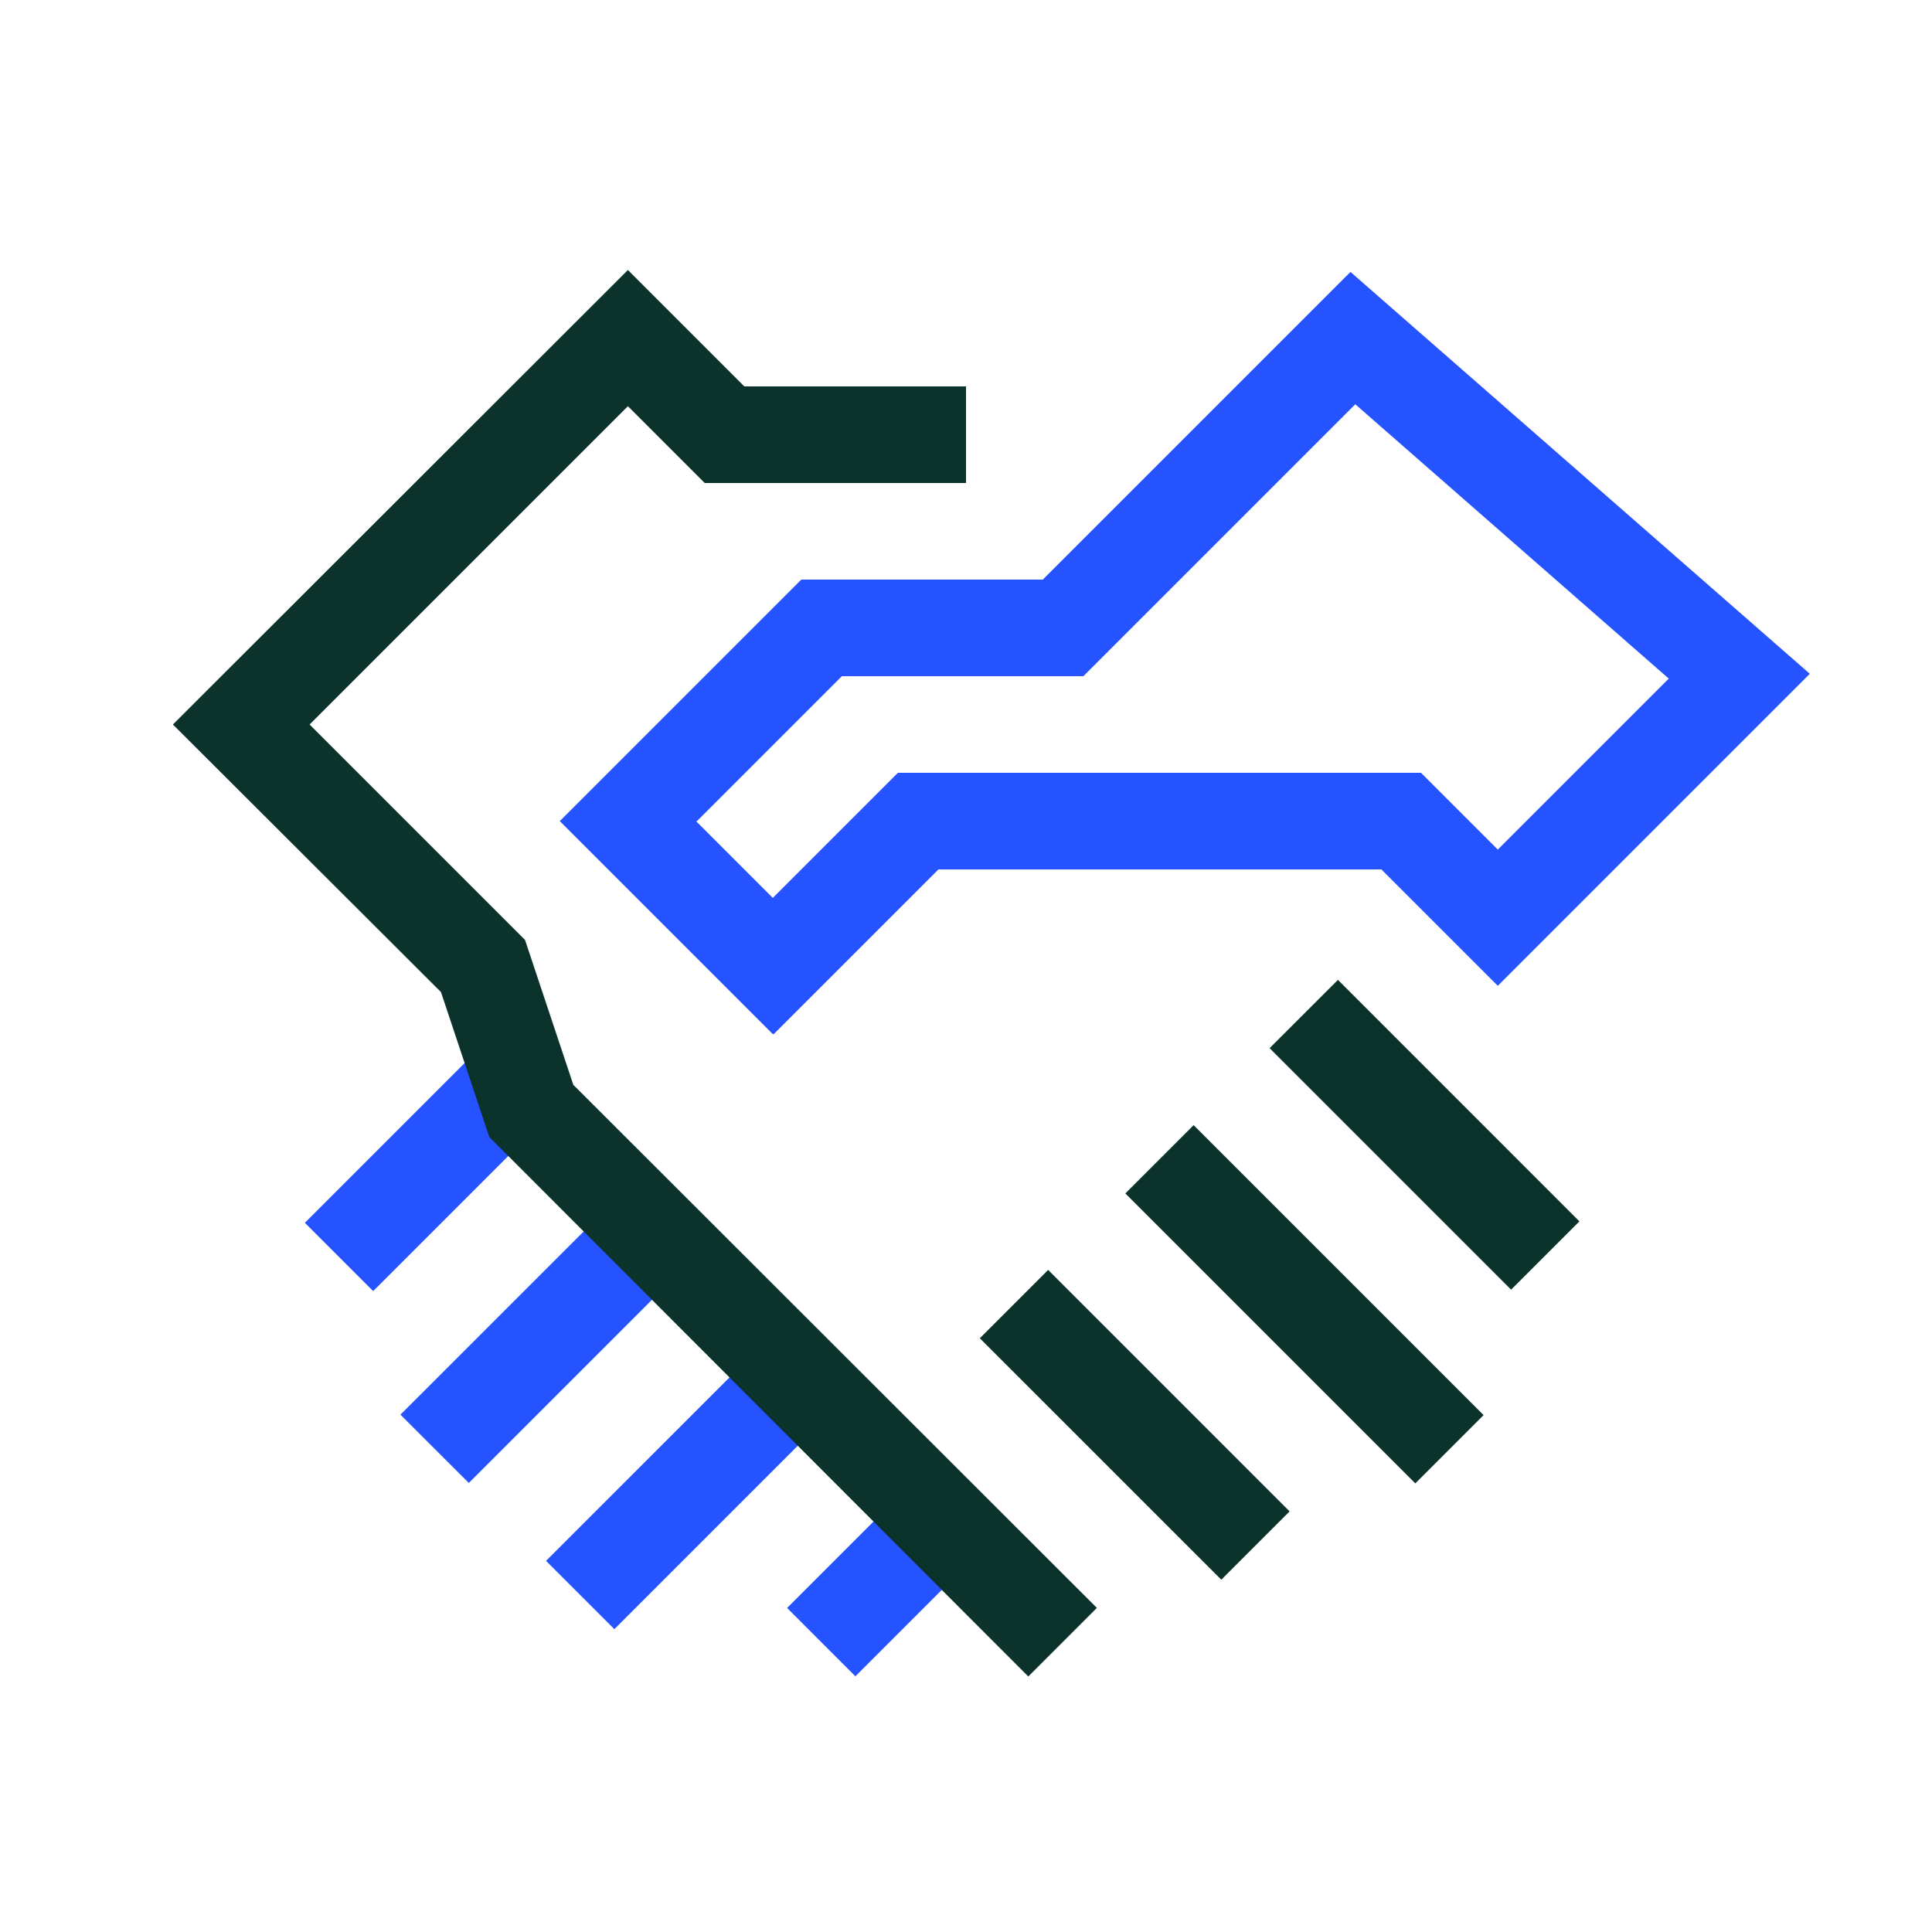 <svg xmlns="http://www.w3.org/2000/svg" id="Artwork" viewBox="0 0 40 40"><defs><style>.cls-1,.cls-2{fill:#2453ff;stroke-width:0}.cls-2{fill:#0c322c}</style></defs><path d="m8.291 29.289 4.498-4.497 1.414 1.414-4.497 4.497zM6.312 25.317l3.5-3.5 1.414 1.414-3.5 3.5zM16.296 33.291l2.998-2.998 1.415 1.415-2.999 2.998zM11.305 32.316l4.498-4.497 1.414 1.414-4.497 4.497zM16 21.41 11.59 17l5-5h5l6.37-6.37 9.51 8.32-6.46 6.46L28.6 18h-9.17l-3.41 3.41ZM14.41 17 16 18.59 18.59 16h10.83l1.59 1.59 3.54-3.54-6.49-5.68L22.43 14h-5l-3 3Z" class="cls-1"/><path d="M21.29 34.71 10.13 23.54l-1-3L3.58 15 13 5.59 15.41 8H20v2h-5.41L13 8.41 6.41 15l4.46 4.46 1 3 10.84 10.83z" class="cls-2"/><path d="m20.286 27.707 1.415-1.415 4.999 5-1.414 1.414zM23.299 24.709l1.414-1.414 6.003 6.003-1.414 1.414zM26.286 21.701l1.415-1.414 4.999 5-1.414 1.414z" class="cls-2"/></svg>